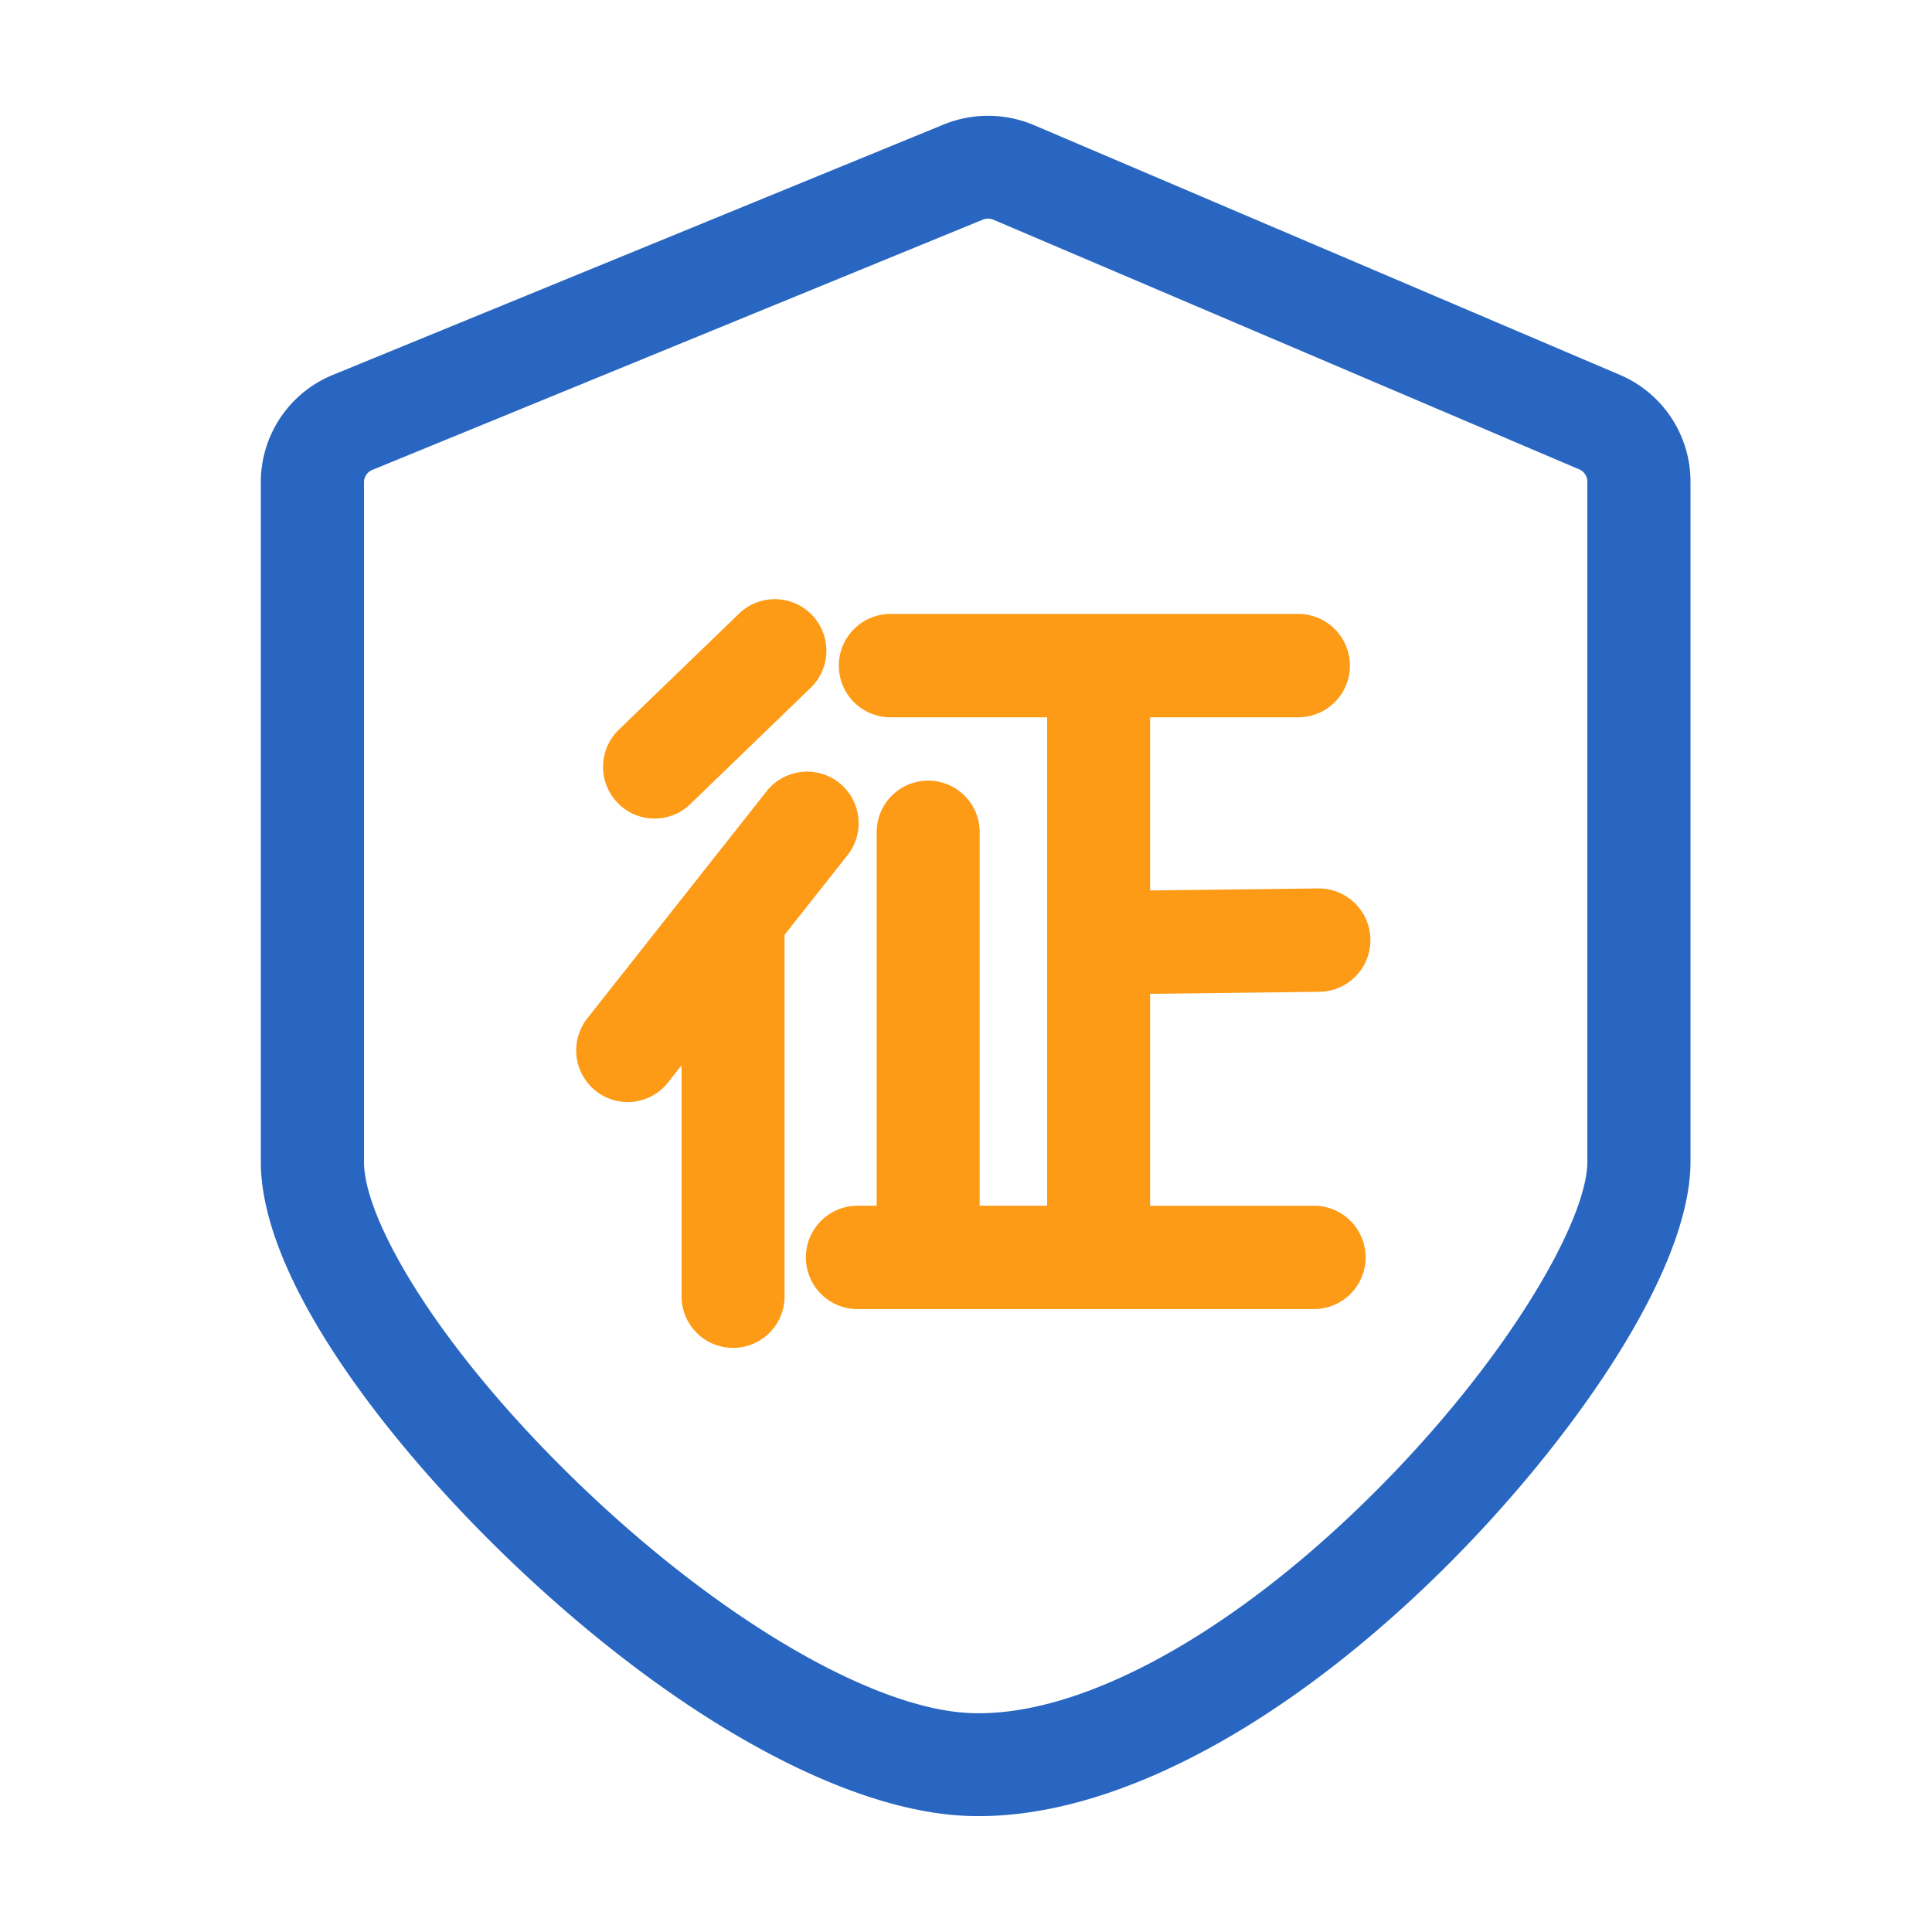 <?xml version="1.0" standalone="no"?><!DOCTYPE svg PUBLIC "-//W3C//DTD SVG 1.1//EN" "http://www.w3.org/Graphics/SVG/1.1/DTD/svg11.dtd"><svg t="1620723093370" class="icon" viewBox="0 0 1024 1024" version="1.1" xmlns="http://www.w3.org/2000/svg" p-id="1831" xmlns:xlink="http://www.w3.org/1999/xlink" width="200" height="200"><defs><style type="text/css">@font-face { font-family: element-icons; src: url("chrome-extension://moombeodfomdpjnpocobemoiaemednkg/fonts/element-icons.woff") format("woff"), url("chrome-extension://moombeodfomdpjnpocobemoiaemednkg/fonts/element-icons.ttf ") format("truetype"); }
</style></defs><path d="M519.245 962.56h-1.613c-64.957 0-155.935-49.152-243.072-131.461C208.65 768.855 138.24 679.603 138.24 615.757V255.626A61.399 61.399 0 0 1 176.538 198.656L500.224 65.971a62.316 62.316 0 0 1 47.754 0.328L858.496 198.656A61.522 61.522 0 0 1 896 255.283v360.474c0 59.837-66.048 151.839-131.517 216.468C680.484 915.144 591.222 962.56 519.245 962.56z m4.449-846.689a7.137 7.137 0 0 0-2.698 0.512L197.325 249.073a7.055 7.055 0 0 0-4.403 6.554v360.131c0 31.38 40.96 101.827 119.209 175.754 74.931 70.789 155.694 116.526 205.752 116.526h1.137c57.083 0 134.236-42.732 206.991-114.56 72.192-71.265 115.313-146.324 115.313-177.725V255.283a7.076 7.076 0 0 0-4.311-6.518L526.49 116.439a7.117 7.117 0 0 0-2.796-0.568z" fill="#2966C1" p-id="1832"></path><path d="M346.941 433.853a27.136 27.136 0 0 0 18.944-7.68l64.169-61.993a27.336 27.336 0 0 0-37.857-39.424L328.003 386.749a27.443 27.443 0 0 0-0.727 38.717 27.167 27.167 0 0 0 19.666 8.387z m102.221 19.456a27.325 27.325 0 1 0-42.788-34.002l-95.078 120.422a27.443 27.443 0 0 0 4.449 38.467 27.238 27.238 0 0 0 38.339-4.465l7.168-9.098v122.086a27.295 27.295 0 1 0 54.584 0V495.493z m247.245 185.779H609.587v-112.333l89.528-1.08a27.382 27.382 0 0 0-0.317-54.784h-0.333l-88.878 1.075V380.186h78.5a27.382 27.382 0 0 0 0-54.784H471.987a27.382 27.382 0 0 0 0 54.784H555.008v258.877h-35.758V441.052a27.29 27.29 0 1 0-54.584 0v198.011h-10.138a27.382 27.382 0 0 0 0 54.784h241.879a27.382 27.382 0 0 0 0-54.784z" fill="#FD9A16" p-id="1833"></path></svg>